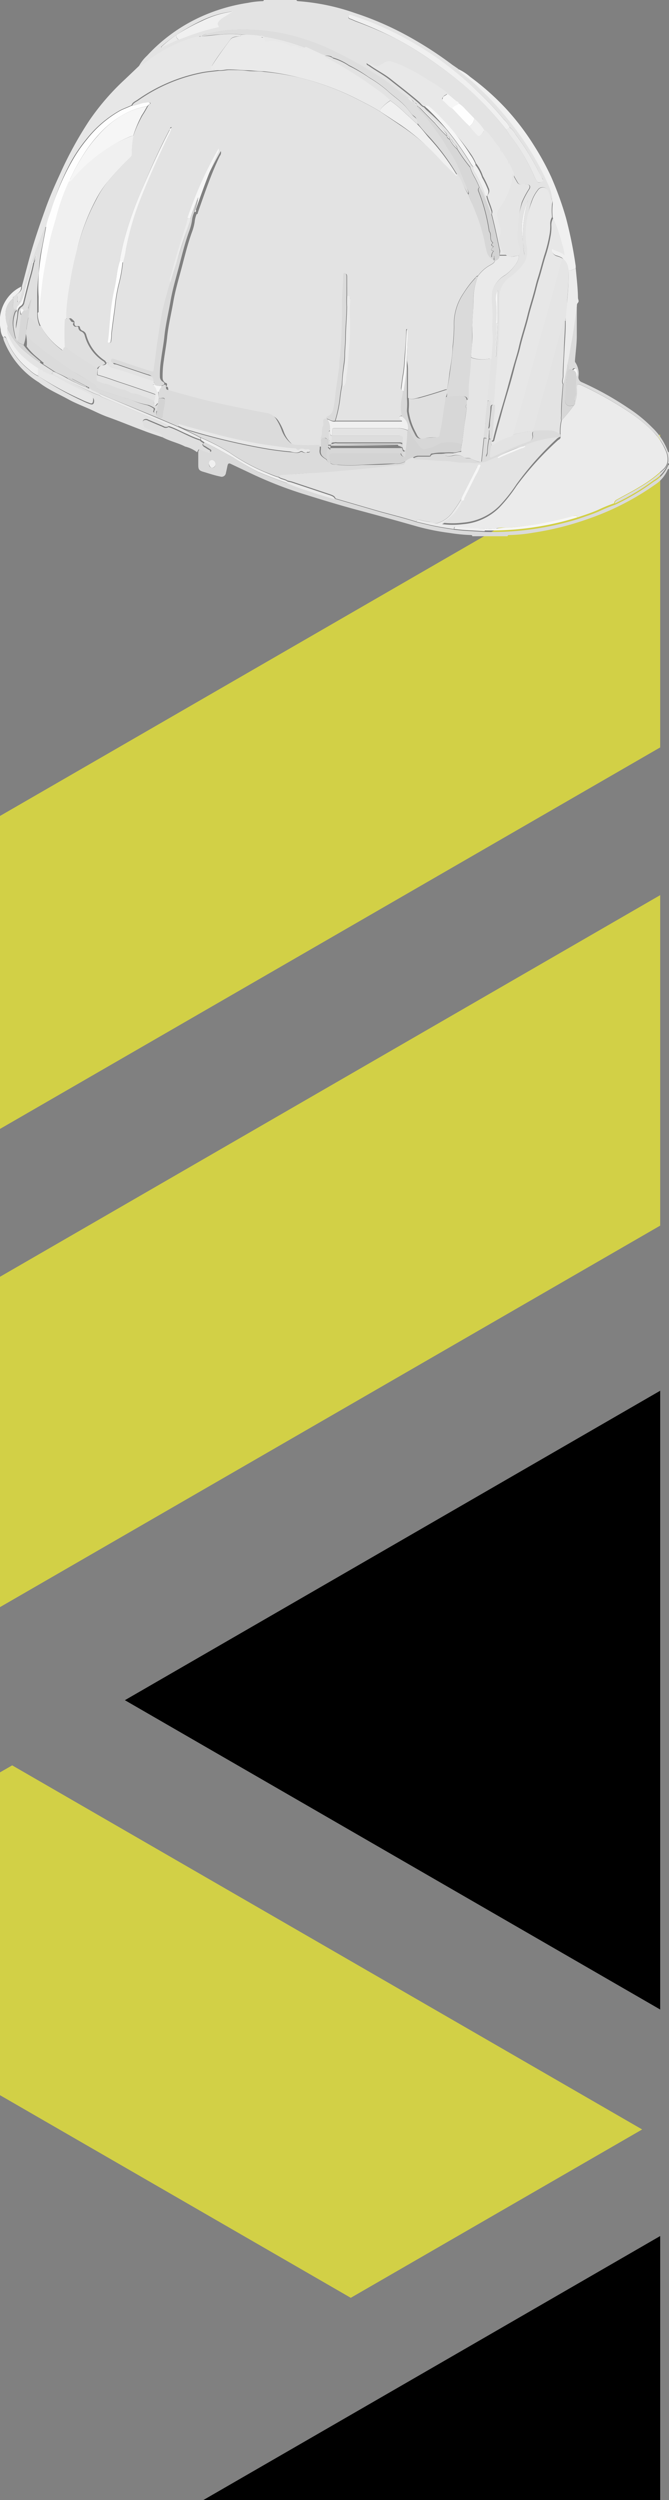 <svg xmlns="http://www.w3.org/2000/svg" viewBox="0 0 51.59 192.6"><rect x="0" y="0" width="51.59" height="192.6" fill="#808080" stroke="none"/><defs><style>.cls-1{fill:#d2d046;}.cls-2{fill:#e3e3e3;}.cls-3{fill:#dadada;}.cls-4{fill:#dbdbdb;}.cls-5{fill:#e7e7e7;}.cls-6{fill:#dfdfdf;}.cls-7{fill:#f0f0f0;}.cls-8{fill:#ebebeb;}.cls-9{fill:#e8e8e8;}.cls-10{fill:#eaeaea;}.cls-11{fill:#ddd;}.cls-12{fill:#e5e5e5;}.cls-13{fill:#d7d7d7;}.cls-14{fill:#f6f6f6;}.cls-15{fill:#fefefe;}.cls-16{fill:#d3d3d3;}</style></defs><g id="Layer_2" data-name="Layer 2"><g id="Layer_1-2" data-name="Layer 1"><polygon class="cls-1" points="50.91 33.47 50.91 57.58 0 86.97 0 62.86 50.91 33.47"/><polygon class="cls-1" points="50.91 68.96 50.91 94.42 0 123.81 0 98.36 50.91 68.96"/><polygon points="50.91 107.14 50.91 154.81 9.63 130.98 50.91 107.14"/><polygon class="cls-1" points="49.52 164.05 27.05 177.02 0 161.41 0 136.54 0.94 136 49.52 164.05"/><polygon points="50.91 172.26 50.91 192.6 15.68 192.6 34.86 181.53 50.91 172.26"/><path class="cls-2" d="M22.87,0c0,.08.06.08.12.09a16.91,16.91,0,0,1,4.4.92A23.74,23.74,0,0,1,31.2,2.64,28.64,28.64,0,0,1,34.89,5l.44.3c0,.1.09.14.15.2.51.44,1,.86,1.52,1.32a21,21,0,0,1,1.6,1.67,26.84,26.84,0,0,1,1.67,2.15,21.09,21.09,0,0,1,2,3.56,3.13,3.13,0,0,1,.3,1.21l-.3-.67a.45.45,0,0,0-.81-.11,3,3,0,0,0-.49.92,6.62,6.62,0,0,0-.33,1.65,6.28,6.28,0,0,0,0,1.62,1.84,1.84,0,0,1-.19,1.46,4.94,4.94,0,0,1-1.1,1.09,1.83,1.83,0,0,0-.79,1.54c0,.33,0,.65,0,1a24.23,24.23,0,0,1-.07,2.69c-.07.73-.09,1.46-.18,2.2s-.08,1.26-.14,1.9a1.74,1.74,0,0,1-.08.5c-.18-.05-.25,0-.27.19,0,.45-.08.9-.13,1.36a.46.46,0,0,1-.09.28c-.08-.15,0-.28,0-.4,0-.51.08-1,.13-1.53,0-.27,0-.27-.22-.2a10.67,10.67,0,0,1,.1-1.38c0-.63.14-1.26.16-1.89s.07-1.09.1-1.64l.06-.8a10.35,10.35,0,0,0,0-1.67,4.44,4.44,0,0,1,0-1,2.13,2.13,0,0,1,1-1.3,3.16,3.16,0,0,0,.84-.87A.93.93,0,0,0,40,19.7a.88.88,0,0,0,0-.71,2.92,2.92,0,0,1-.15-1c.06-.36,0-.71.11-1.07a7.09,7.09,0,0,1,.33-1.34,6.75,6.75,0,0,1,.53-1c.14-.21.05-.37-.2-.38a.7.7,0,0,0-.32,0,.3.3,0,0,1-.37-.14l-.23-.4c-.05-.08-.05-.2-.17-.23l-.35-.78a.08.08,0,0,0-.09-.09c-.1-.28-.34-.49-.44-.78,0-.06,0-.09-.08-.09v0a.08.08,0,0,0-.09-.09.56.56,0,0,0-.09-.19c-.23-.24-.39-.54-.61-.78a2.31,2.31,0,0,0-.52-.56,4.52,4.52,0,0,0-.78-.91l-.68-.7a2.11,2.11,0,0,0-.5-.44c0-.09-.08-.15-.14-.2l-.69-.58,0,0a13.52,13.52,0,0,0-1.17-.81c-.4-.22-.77-.5-1.18-.71a10.36,10.36,0,0,0-1.91-.89.73.73,0,0,0-.64.07c-.11.08-.23.12-.34.2a.43.43,0,0,1-.45,0c-.16-.08-.33-.14-.52-.22,0,.12.11.15.17.19.54.39,1.14.69,1.66,1.11.73.58,1.47,1.14,2.17,1.75.14.12.26.29.44.34a1.71,1.71,0,0,0,.18.2A18.49,18.49,0,0,1,34.36,9.9a22.4,22.4,0,0,1,2,2.83l-.09.13a12.32,12.32,0,0,1-1-1.4c0-.22-.22-.34-.33-.51s-.09-.22-.24-.23h0a.24.24,0,0,0-.22-.26h0c0-.24-.23-.36-.37-.51-.5-.53-1-1-1.54-1.56a.27.27,0,0,0-.22-.11l-.13-.09-.09-.13c0-.11-.08-.13-.18-.13l0,0a.61.61,0,0,0-.43-.35h0l-.05,0L31,7.2c-.63-.46-1.23-1-1.9-1.39A31.91,31.91,0,0,0,25,3.59a17.54,17.54,0,0,0-3.15-1,17,17,0,0,0-2-.27,16,16,0,0,0-2.19,0,8.92,8.92,0,0,0-1.7.31c-.13,0-.3,0-.38.16H15.5c-.08-.07-.12,0-.17,0a5.79,5.79,0,0,0-1.08.31,11.69,11.69,0,0,0-2.74,1.47,3.83,3.83,0,0,1-.8.53,3.1,3.1,0,0,1,.63-.81,12.88,12.88,0,0,1,4-2.93A13.75,13.75,0,0,1,19.12.22a6.87,6.87,0,0,1,1.1-.13c.06,0,.12,0,.12-.09ZM38.39,24.88V22.36a1.57,1.57,0,0,0-.12.95,8,8,0,0,1,0,1.62c0,.85-.08,1.69-.09,2.54h.08ZM13.59,2.7a9.4,9.4,0,0,0-1.17.91l0,.05,1.31-.61.94-.35a15.84,15.84,0,0,1,2-.58c.05,0,.19,0,.1-.14s0-.24.05-.36a1.67,1.67,0,0,1,.45-.34l.6-.39a7.55,7.55,0,0,0-2.38.72A15.15,15.15,0,0,0,13.59,2.7ZM39,9.94c.11.16.21.32.33.48a14.77,14.77,0,0,1,1.8,3,2.77,2.77,0,0,0,.28.54c.1.17.25.11.38,0s.06-.17,0-.26-.23-.42-.33-.63a19.07,19.07,0,0,0-1.7-2.72,1.7,1.7,0,0,0-.47-.56,1.93,1.93,0,0,0-.45-.61A22.75,22.75,0,0,0,36.78,7a27.74,27.74,0,0,0-2.59-2.14,25.06,25.06,0,0,0-2.72-1.74,24.79,24.79,0,0,0-3-1.42c-.46-.17-.92-.34-1.39-.49-.08,0-.16,0-.2.06a.14.14,0,0,0,.1.2c.16.05.31.13.46.19A29.87,29.87,0,0,1,30.57,3a26,26,0,0,1,3.18,2,29.78,29.78,0,0,1,2.65,2.1A24.92,24.92,0,0,1,39,9.94Zm1.32,8.64a9.94,9.94,0,0,1,.4-3.16A5.54,5.54,0,0,0,40.32,18.58Zm.11,1.09a1.33,1.33,0,0,0-.09-.9C40.35,19.07,40.41,19.37,40.43,19.67Z"/><path class="cls-3" d="M51.59,36.13s-.07,0-.08,0a2.58,2.58,0,0,1-1,1.21,20.53,20.53,0,0,1-5,2.58,23.09,23.09,0,0,1-4.4,1.12,12.33,12.33,0,0,1-1.83.18c-.06,0-.13,0-.14.09H36.42c0-.08-.06-.09-.12-.09a13.66,13.66,0,0,1-1.68-.17,17.6,17.6,0,0,1-2.69-.56c-1.51-.43-3-.84-4.54-1.25-1.29-.35-2.57-.74-3.85-1.14a31.1,31.1,0,0,1-4.38-1.72l-1.38-.65c-.14-.07-.2,0-.23.12s-.08.39-.13.59a.33.33,0,0,1-.44.27c-.46-.09-.91-.25-1.36-.38-.27-.09-.33-.19-.33-.49s0-.71,0-1.06l.1-.2c0-.06.09-.09.16,0a2.54,2.54,0,0,0,.52.2c.08,0,.16.05.21,0s0-.15-.1-.19l-.4-.25c-.06,0-.23-.12,0-.24.78.34,1.5.78,2.25,1.18a21,21,0,0,0,1.89,1.09c.75.31,1.5.61,2.27.87a12.65,12.65,0,0,0,1.57.54c.72.26,1.45.47,2.18.68l3.44,1c.93.25,1.87.49,2.79.78l1.11.26c.59.13,1.18.22,1.77.31.78.1,1.57.12,2.35.17a22.48,22.48,0,0,0,7.19-1c.53-.19,1.06-.35,1.57-.57a12.39,12.39,0,0,1,1.26-.52,17.54,17.54,0,0,0,3-1.79,2.51,2.51,0,0,0,1.11-1.27s0,0,.07,0Zm-35.48-.39c0,.13.06.28.24.3s.27-.15.28-.31a.34.34,0,0,0-.27-.3C16.17,35.44,16.14,35.58,16.11,35.74Z"/><path class="cls-4" d="M51.59,35.69s-.07,0-.07,0A2.51,2.51,0,0,1,50.41,37a17.54,17.54,0,0,1-3,1.79c0-.22.2-.28.34-.36.53-.3,1.08-.57,1.59-.89a9.88,9.88,0,0,0,1.88-1.4,1,1,0,0,0,.3-.56,1.65,1.65,0,0,0-.09-.72A4.82,4.82,0,0,0,50.1,33a11.5,11.5,0,0,0-1.59-1.27,28.17,28.17,0,0,0-3.55-2c-.43-.21-.46-.18-.48.29a2.17,2.17,0,0,1-.13.91c-.11-.18,0-.36,0-.54,0-.44.07-.87,0-1.3,0-.05,0-.09,0-.12s.09-.28.05-.43,0-.16-.11-.17-.12.06-.16.12h-.34c0-.15,0-.33-.13-.43.14-.52.2-1.06.3-1.59.18-.95.3-1.91.43-2.87,0-.1,0-.23.09-.29,0,.85,0,1.7,0,2.55,0,.63-.09,1.26-.14,1.9,0,0,0,.08,0,.12A1.54,1.54,0,0,1,44.61,29a.41.41,0,0,0,.27.45,23.49,23.49,0,0,1,3.59,2,10.81,10.81,0,0,1,1.82,1.48,4.78,4.78,0,0,1,1.22,1.87s0,0,.08.06Z"/><path class="cls-5" d="M15.5,2.79h.09c.47,0,.94-.1,1.42-.12a7,7,0,0,1,1.59,0c0,.13-.15.11-.25.13s-.45,0-.61.27c-.48.66-1,1.32-1.4,2,0,.06-.11.11-.07.19s.13,0,.2.06.34-.06.47.08c0,0-.07,0-.11,0-.45.06-.89.09-1.33.18a12.91,12.91,0,0,0-4.89,2.1c-.17.12-.39.19-.47.42-.29.14-.59.24-.88.39a8.75,8.75,0,0,0-2.59,2.21,11.62,11.62,0,0,0-1.22,1.8A18.36,18.36,0,0,0,4,16.05c-.14.48-.28.95-.43,1.43-.12,0-.13.12-.16.2-.12.27-.22.54-.32.81-.5,1.21-.89,2.45-1.27,3.7-.09.29-.17.59-.26.89,0,.08-.06.22-.14.21s-.05-.15-.07-.23.06-.27-.09-.35c.22-.17.47-.32.43-.66.21-.76.4-1.52.61-2.28.33-1.19.73-2.36,1.15-3.53.35-1,.75-1.91,1.18-2.84A29.16,29.16,0,0,1,6.89,9.28,18.77,18.77,0,0,1,9.66,6.09l1.05-1a3.83,3.83,0,0,0,.8-.53,11.69,11.69,0,0,1,2.74-1.47,5.79,5.79,0,0,1,1.08-.31C15.39,2.83,15.46,2.85,15.5,2.79Z"/><path class="cls-2" d="M12.54,33.69c-.47-.16-.95-.31-1.41-.49-1-.37-1.9-.75-2.86-1.09-.41-.15-.8-.34-1.19-.52-.6-.28-1.22-.5-1.8-.82C4.5,30.34,3.69,30,3,29.46A6.59,6.59,0,0,1,.33,26.31.81.81,0,0,1,.25,26c.12-.07.19,0,.24.1s.15.38.24.56a5.7,5.7,0,0,0,1.53,1.85,2.47,2.47,0,0,0,.65.46L3,29a24.58,24.58,0,0,0,3.32,1.87,5.06,5.06,0,0,0,.58.25c.26.11.36,0,.36-.24s-.27-.43-.51-.54C6,30,5.16,29.63,4.44,29.18a2.24,2.24,0,0,1-.53-.33c.06,0,.14,0,.11-.1s0-.07.07-.07c.06.18.25.23.39.3l2.69,1.3a4.84,4.84,0,0,0,.49.18,1,1,0,0,0,.32.18l.88.36,2.83,1.21a13.28,13.28,0,0,1,1.33.61.37.37,0,0,1-.42,0l-1.16-.49a.32.32,0,0,0-.36,0c-.11.1-.06.23,0,.35a.41.41,0,0,0,.24.24l.93.36C12.38,33.4,12.55,33.46,12.54,33.69Z"/><path class="cls-6" d="M12.54,33.69c0-.23-.16-.29-.32-.35L11.29,33a.41.41,0,0,1-.24-.24c0-.12-.08-.25,0-.35a.32.32,0,0,1,.36,0l1.16.49a.37.37,0,0,0,.42,0c.5.16,1,.43,1.44.63a7.79,7.79,0,0,0,1,.41c.06.11.19.13.26.22-.18.12,0,.19,0,.24l.4.25c.07,0,.15.09.1.19s-.13.07-.21,0a2.54,2.54,0,0,1-.52-.2c-.07-.06-.12,0-.16,0l-.1.2a2.57,2.57,0,0,0-.93-.44C13.76,34.13,13.13,34,12.54,33.69Z"/><path class="cls-7" d="M2.91,28.94a2.47,2.47,0,0,1-.65-.46A5.7,5.7,0,0,1,.73,26.63c-.09-.18-.16-.37-.24-.56S.37,25.9.25,26a1.18,1.18,0,0,1-.2-.63,3,3,0,0,1,.86-2.79,2.79,2.79,0,0,1,.73-.5c0,.34-.21.49-.43.66S1,22.86,1,23a1.5,1.5,0,0,0-.57,1.14,2.48,2.48,0,0,0,.17,1,.92.92,0,0,0,0,.49,4.46,4.46,0,0,0,1.34,1.85,7.24,7.24,0,0,0,.94.71.2.2,0,0,0,.09.09A2.09,2.09,0,0,1,2.91,28.94Z"/><path class="cls-7" d="M42.57,15.43a3.13,3.13,0,0,0-.3-1.21,21.09,21.09,0,0,0-2-3.56A26.84,26.84,0,0,0,38.6,8.51,21,21,0,0,0,37,6.84c-.48-.46-1-.88-1.52-1.32-.06-.06-.14-.1-.15-.2a3.89,3.89,0,0,1,.94.61A19.61,19.61,0,0,1,39,8.35a19.33,19.33,0,0,1,2.2,2.89,20.37,20.37,0,0,1,1.3,2.38,25.1,25.1,0,0,1,1.15,3.18,32.49,32.49,0,0,1,.74,3.66,1,1,0,0,1,0,.24c-.19,0-.35.21-.57.09a1.08,1.08,0,0,0-.39-.83.52.52,0,0,0-.1-.11,1.68,1.68,0,0,0-.42-.17.56.56,0,0,1-.39-.41s0-.09,0-.11.06,0,.09,0c.29.16.64.2.88.46a3.13,3.13,0,0,0-.18-.87,11.13,11.13,0,0,0-.69-2,5,5,0,0,1,0-1C42.61,15.62,42.65,15.52,42.57,15.43Z"/><path class="cls-8" d="M43.83,20.79c.22.12.38-.09.57-.09.07.75.16,1.49.17,2.24,0,.13.11.25,0,.38s-.07.19-.09.29c-.13,1-.25,1.92-.43,2.87-.1.53-.16,1.07-.3,1.59a.58.58,0,0,0,0,.14,13,13,0,0,1-.3,1.38c-.12-.2,0-.41,0-.61,0-.67.05-1.33.08-2s.11-1.52.09-2.28a.18.18,0,0,0,0-.09c0-.52.1-1,.13-1.56A17.17,17.17,0,0,0,43.83,20.79Z"/><path class="cls-9" d="M42.57,15.43c.08.09,0,.19,0,.29a5,5,0,0,0,0,1,1,1,0,0,0-.14.57,3.6,3.6,0,0,1-.06.81,11.17,11.17,0,0,1-.41,1.61c-.18.59-.32,1.18-.51,1.77-.11.35-.19.72-.29,1.08-.16.59-.35,1.17-.49,1.75-.2.82-.48,1.61-.66,2.42-.11.49-.28,1-.41,1.46s-.3,1.09-.45,1.64-.39,1.36-.58,2-.38,1.31-.54,2c0,.12-.11.15-.21.08v0s0-.09,0-.14c0-.38.08-.76.1-1.14s.12-1,.12-1.43a1.74,1.74,0,0,0,.08-.5c.06-.64.07-1.27.14-1.9s.11-1.47.18-2.2a24.23,24.23,0,0,0,.07-2.69c0-.33,0-.65,0-1a1.83,1.83,0,0,1,.79-1.54,4.94,4.94,0,0,0,1.1-1.09,1.84,1.84,0,0,0,.19-1.46,6.28,6.28,0,0,1,0-1.62A6.62,6.62,0,0,1,41,15.57a3,3,0,0,1,.49-.92.45.45,0,0,1,.81.11Z"/><path class="cls-9" d="M32.76,8.19c-.18,0-.3-.22-.44-.34-.7-.61-1.44-1.17-2.17-1.75C29.63,5.68,29,5.38,28.49,5c-.06,0-.14-.07-.17-.19.19.08.36.14.52.22a.43.43,0,0,0,.45,0c.11-.08.23-.12.34-.2a.73.73,0,0,1,.64-.07,10.36,10.36,0,0,1,1.91.89c.41.21.78.49,1.18.71a13.52,13.52,0,0,1,1.17.81l0,0c-.09.13-.26.15-.35.28s-.14.18,0,.25c.25.18.41.46.69.6.46.47.88,1,1.36,1.4.19.23.39.46.59.68a.17.17,0,0,0,.26,0,1.08,1.08,0,0,0,.28-.39,2.31,2.31,0,0,1,.52.56c.22.24.38.54.61.78a.56.56,0,0,1,.09.19c0,.06,0,.08.09.09v0c0,.06,0,.09.08.09.1.29.34.5.44.78a.08.08,0,0,0,.09.09l.35.78a4.89,4.89,0,0,1,0,.54,5.81,5.81,0,0,1-1,2.13.75.75,0,0,0-.13.61c.05.24.12.48.18.72a.84.84,0,0,1,0,.77.39.39,0,0,0-.06.23,1.65,1.65,0,0,0,.62,1.28h-.7c0-.15.07-.28,0-.43-.19-.9-.38-1.81-.61-2.71a.39.39,0,0,0,0-.35c-.1-.37-.28-.71-.36-1.09a.46.46,0,0,0,.11-.57,7,7,0,0,0-.44-.91,3.25,3.25,0,0,0-.54-1,3.69,3.69,0,0,0-.42-.75A16.62,16.62,0,0,0,34,9.16a9.57,9.57,0,0,0-1-.95C33,8.12,32.87,8.09,32.76,8.19Z"/><path class="cls-10" d="M38.43,19.7h.7a.74.74,0,0,0,.53.05A1.65,1.65,0,0,1,40,19.7a.93.93,0,0,1-.21.62,3.16,3.16,0,0,1-.84.87,2.13,2.13,0,0,0-1,1.3,4.44,4.44,0,0,0,0,1,10.35,10.35,0,0,1,0,1.67L38,26c0,.55-.07,1.09-.1,1.64l-.23,0a2.45,2.45,0,0,1-1.34-.11c0-.42.07-.85.09-1.27s0-.68,0-1c0-.66.08-1.31.09-2a5.08,5.08,0,0,1,.36-2,2.83,2.83,0,0,1,.91-.81c.15-.09.34-.17.4-.37C38.39,20.05,38.38,19.86,38.43,19.7Z"/><path class="cls-11" d="M18.6,2.66a7,7,0,0,0-1.59,0c-.48,0-1,.1-1.42.12.08-.16.25-.13.38-.16a8.92,8.92,0,0,1,1.7-.31,16,16,0,0,1,2.19,0,17,17,0,0,1,2,.27,17.54,17.54,0,0,1,3.15,1,31.91,31.91,0,0,1,4.11,2.22c.67.41,1.27.93,1.9,1.39l.4.3.05,0h0a.87.87,0,0,0,.43.35l0,0a.21.21,0,0,0,.18.13l.09.13a.51.51,0,0,0,.19.35,7.92,7.92,0,0,1,.56.61c.45.64.95,1.24,1.35,1.91.31.51.65,1,.91,1.53s.58,1.33.85,2c0,.12.14.25.06.4a6.92,6.92,0,0,1-.47-.84,2.44,2.44,0,0,0-.4-.68l-.12-.19a17.06,17.06,0,0,0-2.07-2.73c-.3-.31-.58-.64-.86-1a.86.86,0,0,0-.05-.23c0-.21-.22-.29-.35-.42s-.38-.5-.61-.73c-.4-.42-.89-.73-1.31-1.13a9.47,9.47,0,0,0-1.4-1,11.63,11.63,0,0,0-1.55-.94,4.35,4.35,0,0,0-1.19-.57c-.06,0-.11-.07-.17-.1A.92.92,0,0,0,25,4.31l-.26-.1-1.18-.55-.05,0a16.81,16.81,0,0,0-2.88-.79.73.73,0,0,0-.25,0H20.3a.28.28,0,0,0-.18,0A7.72,7.72,0,0,0,18.6,2.66Z"/><path class="cls-12" d="M36.29,27.54a2.45,2.45,0,0,0,1.34.11l.23,0c0,.63-.11,1.26-.16,1.89a10.67,10.67,0,0,0-.1,1.38c-.08.58-.13,1.16-.18,1.74,0,.37-.08.73-.12,1.09l-.18,1.74c0,.11-.08.09-.16.08a2.26,2.26,0,0,1-.63-.23c-.17-.12-.41,0-.55-.11a1.06,1.06,0,0,0-.88-.14,1.19,1.19,0,0,1-.59,0,.65.65,0,0,1,.22-.08.82.82,0,0,0,.46-.1c.17,0,.31-.09.48-.09s.08-.06.08-.11a3.26,3.26,0,0,1,.05-.45,1.56,1.56,0,0,0,.08-.48c.06-.43.11-.87.17-1.3s.09-.64.14-1v-.66c.1,0,.08-.14.09-.22,0-.3,0-.6,0-.89C36.18,29,36.24,28.26,36.29,27.54Z"/><path class="cls-12" d="M40,19.7a1.65,1.65,0,0,0-.38.05.74.74,0,0,1-.53-.05,1.65,1.65,0,0,1-.62-1.28.39.39,0,0,1,.06-.23.84.84,0,0,0,0-.77c-.06-.24-.13-.48-.18-.72a.75.75,0,0,1,.13-.61,5.81,5.81,0,0,0,1-2.13,4.89,4.89,0,0,0,0-.54c.12,0,.12.15.17.23l.23.4a.3.3,0,0,0,.37.14.7.7,0,0,1,.32,0c.25,0,.34.17.2.38a6.75,6.75,0,0,0-.53,1A7.09,7.09,0,0,0,40,16.88c-.08.36,0,.71-.11,1.07a2.92,2.92,0,0,0,.15,1A.88.88,0,0,1,40,19.7Z"/><path class="cls-13" d="M36.12,15c.08-.15,0-.28-.06-.4-.27-.67-.53-1.35-.85-2s-.6-1-.91-1.53c-.4-.67-.9-1.27-1.35-1.91a7.92,7.92,0,0,0-.56-.61.51.51,0,0,1-.19-.35l.13.09c.4.41.79.82,1.2,1.22a10.54,10.54,0,0,0,.93,1h0c0,.13.13.19.22.26h0a2.57,2.57,0,0,0,.57.74,12.32,12.32,0,0,0,1,1.4,4.09,4.09,0,0,0,.36.8,6.74,6.74,0,0,1,.34.72.26.26,0,0,0-.07.31,13.74,13.74,0,0,1,.82,3.08c.21.25,0,.64.27.87a.17.17,0,0,1,0,.05c-.18.14-.05.21.07.26-.22.23-.22.27,0,.35a.56.56,0,0,0-.15.46c.09,0,.1-.13.18-.07s0,.11,0,.16a1.34,1.34,0,0,1,0,.2,1,1,0,0,1-.55-.55,7.51,7.51,0,0,1-.19-.82,13.29,13.29,0,0,0-.74-2.42C36.47,15.83,36.29,15.41,36.12,15Z"/><path class="cls-7" d="M39,9.94a24.92,24.92,0,0,0-2.6-2.83A29.78,29.78,0,0,0,33.75,5a26,26,0,0,0-3.18-2,29.87,29.87,0,0,0-3.12-1.38c-.15-.06-.3-.14-.46-.19a.14.14,0,0,1-.1-.2c0-.1.12-.09.2-.06.47.15.93.32,1.39.49a24.79,24.79,0,0,1,3,1.42,25.06,25.06,0,0,1,2.72,1.74A27.74,27.74,0,0,1,36.78,7,22.75,22.75,0,0,1,38.85,9.2a1.93,1.93,0,0,1,.45.61C39.21,9.87,39.13,10,39,9.94Z"/><path class="cls-7" d="M13.59,2.7a15.15,15.15,0,0,1,2-1.09A7.55,7.55,0,0,1,17.94.89l-.6.39a1.67,1.67,0,0,0-.45.34c-.09.12-.15.22-.05.36s-.05.13-.1.14a15.84,15.84,0,0,0-2,.58l-.94.35A.35.35,0,0,1,13.59,2.7Z"/><path class="cls-10" d="M39,9.94c.13,0,.21-.07.3-.13a1.7,1.7,0,0,1,.47.56,19.07,19.07,0,0,1,1.7,2.72c.1.21.22.42.33.63s.13.19,0,.26-.28.13-.38,0a2.77,2.77,0,0,1-.28-.54,14.77,14.77,0,0,0-1.8-3C39.21,10.26,39.11,10.1,39,9.94Z"/><path class="cls-14" d="M32.76,8.19c.11-.1.19-.07.32,0a9.57,9.57,0,0,1,1,.95,16.62,16.62,0,0,1,2.18,2.77,3.69,3.69,0,0,1,.42.75c-.06.05-.09.15-.17.18s-.06-.12-.13-.13a22.4,22.4,0,0,0-2-2.83,18.49,18.49,0,0,0-1.42-1.51A1.71,1.71,0,0,1,32.76,8.19Z"/><path class="cls-11" d="M37.3,33.73c0-.36.09-.72.12-1.09,0-.58.1-1.16.18-1.74.26-.07.25-.07.22.2,0,.51-.09,1-.13,1.53,0,.12-.09.25,0,.4a.46.46,0,0,0,.09-.28c0-.46.1-.91.13-1.36,0-.19.09-.24.27-.19,0,.48-.1.95-.12,1.43s-.06.76-.1,1.14c0,0,0,.1,0,.14s-.12-.14-.22-.13h0c0-.22,0-.44,0-.66-.14.2-.09.44-.14.66h-.05A.31.31,0,0,0,37.3,33.73Z"/><path class="cls-15" d="M36.21,9.72c-.48-.44-.9-.93-1.36-1.4.14-.18.36-.23.53-.35a2.11,2.11,0,0,1,.5.44l.68.7A.73.73,0,0,1,36.21,9.72Z"/><path class="cls-7" d="M36.21,9.72a.73.73,0,0,0,.35-.61,4.52,4.52,0,0,1,.78.91,1.08,1.08,0,0,1-.28.39.17.17,0,0,1-.26,0C36.6,10.18,36.4,10,36.21,9.72Z"/><path class="cls-14" d="M35.38,8c-.17.12-.39.17-.53.35-.28-.14-.44-.42-.69-.6-.1-.07,0-.17,0-.25s.26-.15.35-.28l.69.58C35.3,7.82,35.38,7.88,35.38,8Z"/><path class="cls-12" d="M36.34,12.73c.07,0,.07.09.13.13a1,1,0,0,0,.2.51,9.14,9.14,0,0,1,.67,1.46.5.5,0,0,0,.17.29c.08.38.26.72.36,1.09a.39.39,0,0,1,0,.35c-.15-.42-.3-.84-.47-1.25a4,4,0,0,0-.44-.93,6.74,6.74,0,0,0-.34-.72,4.09,4.09,0,0,1-.36-.8Z"/><path class="cls-8" d="M13.59,2.7a.35.35,0,0,0,.17.35l-1.31.61,0-.05A9.4,9.4,0,0,1,13.59,2.7Z"/><path class="cls-14" d="M40.32,18.58a5.54,5.54,0,0,1,.4-3.16A9.94,9.94,0,0,0,40.32,18.58Z"/><path class="cls-10" d="M34.46,10.46a10.54,10.54,0,0,1-.93-1c-.41-.4-.8-.81-1.2-1.22a.27.27,0,0,1,.22.11c.51.52,1,1,1.54,1.56C34.23,10.1,34.44,10.22,34.46,10.46Z"/><path class="cls-14" d="M38.26,24.93a8,8,0,0,0,0-1.62,1.57,1.57,0,0,1,.12-.95v2.52Z"/><path class="cls-9" d="M38.26,24.93l.13-.05-.14,2.59h-.08C38.18,26.62,38.27,25.78,38.26,24.93Z"/><path class="cls-9" d="M40.43,19.67c0-.3-.08-.6-.09-.9A1.33,1.33,0,0,1,40.43,19.67Z"/><path class="cls-10" d="M35.25,11.46a2.57,2.57,0,0,1-.57-.74c.15,0,.18.14.24.23S35.23,11.24,35.25,11.46Z"/><path class="cls-10" d="M31.89,7.89a.87.87,0,0,1-.43-.35A.61.61,0,0,1,31.89,7.89Z"/><path class="cls-10" d="M34.68,10.72c-.09-.07-.19-.13-.22-.26A.24.24,0,0,1,34.68,10.72Z"/><path class="cls-10" d="M32.11,8.06a.21.21,0,0,1-.18-.13C32,7.93,32.1,8,32.11,8.06Z"/><path class="cls-11" d="M15.5,2.79c0,.06-.11,0-.17,0S15.42,2.72,15.5,2.79Z"/><path class="cls-12" d="M39.26,12.64a.08.08,0,0,1-.09-.09A.08.08,0,0,1,39.26,12.64Z"/><path class="cls-12" d="M38.73,11.77s-.08,0-.08-.09S38.73,11.71,38.73,11.77Z"/><path class="cls-12" d="M38.65,11.64c-.06,0-.09,0-.09-.09A.08.08,0,0,1,38.65,11.64Z"/><path class="cls-10" d="M31.46,7.54l-.05,0Z"/><path class="cls-8" d="M44.35,30.94a2.17,2.17,0,0,0,.13-.91c0-.47.05-.5.48-.29a28.17,28.17,0,0,1,3.55,2A11.5,11.5,0,0,1,50.1,33a4.82,4.82,0,0,1,1.28,1.84,1.65,1.65,0,0,1,.09.72,1,1,0,0,1-.3.56,9.88,9.88,0,0,1-1.88,1.4c-.51.32-1.06.59-1.59.89-.14.08-.33.14-.34.36a12.39,12.39,0,0,0-1.26.52c-.51.22-1,.38-1.57.57-.05-.22-.22-.14-.34-.11a28.23,28.23,0,0,1-3.16.69c-.67.07-1.33.19-2,.2-.27,0-.53,0-.8.07a2.63,2.63,0,0,1-.84,0h-.47l-1.74-.12c-.12,0-.19,0-.18.17-.59-.09-1.18-.18-1.77-.31l-1.11-.26c0-.13.09-.17.23-.14a5.4,5.4,0,0,0,.78.16c.21,0,.42.17.63.09a2.22,2.22,0,0,0,1.06-.72,13.06,13.06,0,0,0,.74-1.09l.13.09a3.28,3.28,0,0,1-1.6,1.8,6.46,6.46,0,0,0,1.64,0,4.47,4.47,0,0,0,2.78-1.28,11.73,11.73,0,0,0,1.32-1.66A23.88,23.88,0,0,1,43,33.94c.08-.08.22-.11.23-.25s0-.12,0-.18a3.9,3.9,0,0,1,.09-1.13,14.18,14.18,0,0,0,.92-1.13A.41.41,0,0,0,44.35,30.94Z"/><path class="cls-2" d="M35.55,38.48a13.06,13.06,0,0,1-.74,1.09,2.22,2.22,0,0,1-1.06.72c-.21.08-.42-.06-.63-.09a5.4,5.4,0,0,1-.78-.16c-.14,0-.21,0-.23.14-.92-.29-1.86-.53-2.79-.78l-3.44-1c-.06-.19-.23-.25-.39-.31l-3-1-.32-.07c-.21-.15-.49-.14-.69-.31.08-.16.26-.16.39-.16.79,0,1.58-.1,2.37-.14l1.36-.1,1.76-.16,1.06-.1,1.5-.16,1.08-.1a.23.23,0,0,0,.24-.25,1.27,1.27,0,0,1,.61-.31.23.23,0,0,0,.19.09c.8,0,1.6.09,2.4.12.36,0,.71.09,1.07.12l.69,0a2.44,2.44,0,0,0,1.48-.18,4.26,4.26,0,0,1,.7-.28c0,.12.09.07.14,0,.53-.24,1.08-.45,1.61-.68.14-.06.33,0,.39-.23s.07-.08.12-.1c.25-.08.49-.18.74-.24a9.16,9.16,0,0,1,1.8-.31c0,.14-.15.17-.23.25a23.88,23.88,0,0,0-3.13,3.53,11.73,11.73,0,0,1-1.32,1.66,4.47,4.47,0,0,1-2.78,1.28,6.46,6.46,0,0,1-1.64,0,3.28,3.28,0,0,0,1.6-1.8c.09,0,.1-.12.14-.19l.86-1.71A6,6,0,0,0,37,36c0-.05.05-.1,0-.15s-.12,0-.16.06a.35.35,0,0,0-.08.13l-1.17,2.33Z"/><path class="cls-14" d="M37.38,40.71a2.63,2.63,0,0,0,.84,0c.27,0,.53-.06.8-.07.68,0,1.34-.13,2-.2a28.23,28.23,0,0,0,3.16-.69c.12,0,.29-.11.34.11a22.48,22.48,0,0,1-7.19,1Z"/><path class="cls-7" d="M21.48,36.78c.2.17.48.16.69.31,0,0,0,.1,0,.13-.77-.26-1.52-.56-2.27-.87A21,21,0,0,1,18,35.26c-.75-.4-1.47-.84-2.25-1.18-.07-.09-.2-.11-.26-.22v-.13a16.36,16.36,0,0,1,2.2,1.14,15.24,15.24,0,0,0,2.74,1.51C20.76,36.51,21.11,36.68,21.48,36.78Z"/><path class="cls-8" d="M22.13,37.22c.05,0,0-.08,0-.13l.32.07,3,1c.16.06.33.12.39.31-.73-.21-1.46-.42-2.18-.68A12.65,12.65,0,0,1,22.13,37.22Z"/><path class="cls-7" d="M37.38,40.71l0,.21c-.78-.05-1.57-.07-2.35-.17,0-.14.06-.18.18-.17l1.74.12Z"/><path class="cls-7" d="M16.11,35.74c0-.16.06-.3.25-.31a.34.34,0,0,1,.27.3c0,.16-.15.32-.28.31S16.14,35.87,16.11,35.74Z"/><path class="cls-16" d="M44.35,30.94a.41.41,0,0,1-.12.31h-.16a.37.37,0,0,1-.49-.4c0-.57.07-1.15.13-1.72,0-.21,0-.46.17-.64h.34a.41.41,0,0,1,.22.48s0,.07,0,.12c0,.43-.07.86,0,1.3C44.37,30.58,44.24,30.76,44.35,30.94Z"/><path class="cls-13" d="M43.88,28.5c-.18.18-.14.43-.17.64-.06.57-.1,1.15-.13,1.72a.37.37,0,0,0,.49.4h.16a14.18,14.18,0,0,1-.92,1.13,1.11,1.11,0,0,1,0-.36c0-.81.07-1.62.13-2.43a13,13,0,0,0,.3-1.38.58.58,0,0,1,0-.14C43.93,28.17,43.86,28.35,43.88,28.5Z"/><path class="cls-14" d="M44.44,29a.41.41,0,0,0-.22-.48c0-.06.08-.13.16-.12s.1.1.11.17S44.6,28.85,44.44,29Z"/><path class="cls-2" d="M36.12,15c.17.42.35.84.52,1.27a13.29,13.29,0,0,1,.74,2.42,7.51,7.51,0,0,0,.19.82,1,1,0,0,0,.55.55l.05,0c-.06.2-.25.28-.4.37a2.83,2.83,0,0,0-.91.81c-.09,0-.14.07-.19.13a7.78,7.78,0,0,0-.93,1.21A4.18,4.18,0,0,0,35,25.1a14.17,14.17,0,0,1-.1,1.6c0,.7-.15,1.4-.25,2.1A9.1,9.1,0,0,1,34.46,30a.53.53,0,0,0-.12,0c-.7.23-1.4.45-2.11.64-.26.06-.51.19-.77,0,0-.7,0-1.41,0-2.11a3.22,3.22,0,0,0-.08-.76c0-.81.09-1.61,0-2.44l-.06.06c0,.76-.08,1.51-.14,2.27a9.75,9.75,0,0,1-.12,1.2c-.06.34-.09.68-.14,1,0,.13,0,.22.18.19a3.85,3.85,0,0,1-.07.49,3,3,0,0,0,0,1.48c-.07,0-.16,0-.2.06s.15.18.18.33H25.88a10,10,0,0,0,.35-1.62,11,11,0,0,1,.17-1.13c.16,0,.2-.08.21-.2s0-.32.06-.47c.16-.82.16-1.65.24-2.48.05-.64.06-1.3.06-1.95a7.07,7.07,0,0,1,0-1.3A1,1,0,0,0,27,23c0-.15-.09-.2-.23-.19V21.36c0-.13,0-.27-.16-.28s-.1.16-.1.25c0,.72-.06,1.43-.09,2.15,0,.33,0,.66,0,1,0,1-.07,2-.14,3,0,.25,0,.5-.06.75-.08.59-.16,1.17-.25,1.76s-.1,1-.22,1.56a.73.73,0,0,1-.4.56c-.08,0-.18.08-.16.2-.15,0-.22,0-.23.19s0,.28,0,.35c-.17.26-.05.55-.14.81a.31.31,0,0,0,0,.31,2,2,0,0,1,0,.43,17.63,17.63,0,0,1-1.78,0,.85.85,0,0,1-.45-.13,2.37,2.37,0,0,1-.7-1,4.2,4.2,0,0,0-.42-.85,1.05,1.05,0,0,0-.72-.47c-1-.17-1.92-.37-2.88-.57-1.57-.33-3.12-.74-4.66-1.19-.11,0-.24-.1-.24-.24s-.09-.21-.23-.12l-.16.06v-.09l.08,0c.09,0,.2,0,.22-.15s-.09-.13-.16-.18a.46.46,0,0,1-.18-.38,7.71,7.71,0,0,1,.1-1.36c.07-.55.18-1.11.24-1.66.09-.95.32-1.86.48-2.79s.43-1.82.67-2.73.45-1.77.76-2.63a4.07,4.07,0,0,0,.22-.81,2.18,2.18,0,0,1,.15-.61c.1,0,.09-.1.11-.16.52-1.46,1-2.92,1.68-4.32a.42.42,0,0,0,.08-.38,29.62,29.62,0,0,0-2.4,5.34c0,.11-.09.21-.13.32-.43,1.33-.85,2.67-1.2,4-.05.18-.18.37-.06.58-.06.2-.13.41-.18.62-.15.55-.32,1.1-.43,1.66-.14.74-.25,1.49-.36,2.23s-.17,1.24-.25,1.86,0,.53-.51.36c-.86-.27-1.71-.56-2.56-.85-.08,0-.19-.09-.24.05a.19.19,0,0,0,.15.26s0,0,.08,0c.87.29,1.72.59,2.59.87a.52.52,0,0,1,.44.53L8.49,28.25c-.1,0-.19-.07-.15-.21s-.05-.1-.11-.1-.08-.11-.13-.15a3.44,3.44,0,0,1-1.45-2,.46.46,0,0,0-.26-.3.33.33,0,0,1-.22-.24c0-.09-.06-.16-.18-.13s-.25,0-.25-.21,0-.13,0-.14-.17-.19-.26-.24-.23.08-.36,0H5c0-.17,0-.33,0-.5a18.31,18.31,0,0,1,.29-2.33A23.54,23.54,0,0,1,6,19a16.34,16.34,0,0,1,1.41-3.59A7.69,7.69,0,0,1,8.3,14,22.47,22.47,0,0,1,10,12.16c.07-.07.15-.14.15-.24a8,8,0,0,1,.13-1.46A10,10,0,0,1,11,8.88c.15-.22.28-.46.41-.69s.24-.18.19-.26-.27,0-.41,0h0c-.32.06-.63.2-1,.23.08-.23.3-.3.47-.42a12.91,12.91,0,0,1,4.89-2.1c.44-.09.88-.12,1.33-.18,0,0,.08,0,.11,0,.22,0,.43-.05.64-.06.47,0,1,0,1.42.06s.89,0,1.34.08A18.92,18.92,0,0,1,23.16,6a20.63,20.63,0,0,1,4.05,1.47c.71.36,1.43.71,2.11,1.13l1.57,1.07A16.58,16.58,0,0,1,32.64,11a18.67,18.67,0,0,1,1.46,1.35c.32.36.67.68,1,1,0,0,.07.13.15.05a2.44,2.44,0,0,1,.4.68A6.92,6.92,0,0,0,36.12,15ZM9.23,20.14A5.69,5.69,0,0,0,9,21.22a9.63,9.63,0,0,1-.17,1.2,16.09,16.09,0,0,0-.3,2.18c-.06.56-.08,1.11-.16,1.66,0,.07,0,.14.07.15s.11,0,.13-.1a2.94,2.94,0,0,0,.05-.59c.08-.65.17-1.31.26-2a12.65,12.65,0,0,1,.3-1.81,10.46,10.46,0,0,0,.31-1.76,6.88,6.88,0,0,0,.25-1.09,21,21,0,0,1,1.18-4c.64-1.6,1.35-3.16,2.09-4.71a1.87,1.87,0,0,0,.22-.56c-.11,0-.12.1-.14.16C12.29,11.47,11.61,13,11,14.47A27.15,27.15,0,0,0,9.5,18.76C9.4,19.21,9.29,19.67,9.23,20.14Z"/><path class="cls-10" d="M29.32,8.59c-.68-.42-1.4-.77-2.11-1.13A20.63,20.63,0,0,0,23.16,6a18.92,18.92,0,0,0-2.82-.51c-.45,0-.89-.07-1.34-.08s-.95-.07-1.42-.06c-.21,0-.42.07-.64.06s-.31-.06-.47-.08-.16,0-.2-.06,0-.13.07-.19c.44-.69.92-1.35,1.4-2,.16-.22.39-.22.61-.27s.21,0,.25-.13a7.72,7.72,0,0,1,1.52.09s0,.11.08.12.09,0,.1-.08h.09c0,.28.1.39.29.34a1.12,1.12,0,0,1,.7,0c.33.1.7.08,1,.35a.17.17,0,0,0,.17,0,.62.62,0,0,1,.51.11.6.6,0,0,0,.54,0l1.18.55.26.1a2.2,2.2,0,0,0,.25.17c.5.29,1,.57,1.51.88a28.09,28.09,0,0,1,2.34,1.57,5.66,5.66,0,0,1,1,.83,3.33,3.33,0,0,0-.73.62C29.31,8.44,29.32,8.51,29.32,8.59Z"/><path class="cls-15" d="M10.14,8.15c.33,0,.64-.17,1-.23h0c.14,0,.32-.08.41,0s-.14.16-.19.26a5.59,5.59,0,0,0-2,.74,7.52,7.52,0,0,0-1.79,1.49,10.43,10.43,0,0,0-1,1.29,16.3,16.3,0,0,0-1.12,2,.41.41,0,0,0-.07.23,15.36,15.36,0,0,0-1,2.84c-.19.67-.4,1.34-.53,2-.2,1-.42,2.06-.54,3.1-.07.58-.12,1.16-.21,1.74,0,.15,0,.33-.12.44,0-.39,0-.79,0-1.19A12.55,12.55,0,0,1,3,21c.06-.6.13-1.2.24-1.8s.22-1.15.32-1.73.29-.95.43-1.43a18.36,18.36,0,0,1,1.5-3.5,11.62,11.62,0,0,1,1.22-1.8A8.75,8.75,0,0,1,9.26,8.54C9.55,8.39,9.85,8.29,10.14,8.15Z"/><path class="cls-6" d="M3.52,17.48c-.1.58-.2,1.16-.32,1.73S3,20.41,3,21A12.55,12.55,0,0,0,2.87,23c0,.4,0,.8,0,1.19a2.25,2.25,0,0,0,.22,1,.43.43,0,0,1-.32-.16,6.6,6.6,0,0,0-.6-.58c0-.46.21-.9.22-1.36a3.83,3.83,0,0,0-.22.65.3.3,0,0,1-.39.28c0-.08-.05-.17-.14-.15s-.12.33,0,.41c-.06.55-.12,1.11-.2,1.66,0,.13,0,.29-.1.39s-.07-.13-.1-.19a6.69,6.69,0,0,1-.16-.75A2.31,2.31,0,0,1,1.23,24l.06,0c.05.44-.11.87-.06,1.31.08-.4.14-.81.19-1.22a.56.56,0,0,1,.24-.44.48.48,0,0,0,.22-.33c.15-.61.3-1.22.46-1.83a10.86,10.86,0,0,0,.31-1.28,1.23,1.23,0,0,0,.12-.5,1.54,1.54,0,0,0-.17.51c-.05,0-.06.1-.07.15a14.47,14.47,0,0,1-.4,1.47c-.22.63-.22,1.35-.76,1.85,0,0,0,0,0,.05s-.09.07-.09.14l-.13,0C1,23.75,1,23.61,1,23.47A1,1,0,0,0,1,23c0-.15.15-.22.26-.3.15.08.06.23.09.35s-.07.22.07.23.11-.13.14-.21c.09-.3.17-.6.26-.89.38-1.25.77-2.49,1.27-3.7.1-.27.2-.54.32-.81C3.39,17.6,3.4,17.49,3.52,17.48Z"/><path class="cls-9" d="M2.91,28.94a2.09,2.09,0,0,0,0-.61l.13,0s0,0,.09.05a.13.13,0,0,0,.13.08.09.09,0,0,0,.09.05.3.3,0,0,0,.22.13s.05,0,.08,0a.14.14,0,0,0,.13.09.11.11,0,0,0,.09,0,2.24,2.24,0,0,0,.53.33c.72.45,1.51.79,2.27,1.17.24.11.52.19.51.54s-.1.35-.36.24a5.06,5.06,0,0,1-.58-.25A24.58,24.58,0,0,1,3,29Z"/><path class="cls-2" d="M3.91,28.85a.11.11,0,0,1-.09,0c0-.09-.06-.09-.13-.09s-.07,0-.08,0-.13-.13-.22-.13a.09.09,0,0,1-.09-.05c0-.09-.07-.09-.13-.08s-.07,0-.09-.05-.12-.12-.22-.13a7.24,7.24,0,0,1-.94-.71A4.46,4.46,0,0,1,.58,25.68a.92.92,0,0,1,0-.49h0a.52.52,0,0,0,.07.27,5.28,5.28,0,0,0,1,1.37,11.88,11.88,0,0,0,1.43,1.11l1,.65v.09s-.09,0-.07.07S4,28.85,3.91,28.85Z"/><path class="cls-8" d="M15.46,33.73v.13a7.79,7.79,0,0,1-1-.41c-.48-.2-.94-.47-1.44-.63a13.28,13.28,0,0,0-1.33-.61L8.86,31,8,30.64a1,1,0,0,1-.32-.18s0-.08,0-.13l.84.36,3.52,1.48C13.2,32.66,14.36,33.14,15.46,33.73Z"/><path class="cls-5" d="M7.7,30.33c0,.05,0,.1,0,.13a4.84,4.84,0,0,1-.49-.18L4.48,29c-.14-.07-.33-.12-.39-.3v-.09a8.54,8.54,0,0,1,1.13.57c.21.1.41.23.63.31a4.79,4.79,0,0,0,.81.34h0l.13.09h0l0,0h0l0,0H7l0,.05h0l0,0Z"/><path class="cls-13" d="M.6,25.19h0a2.48,2.48,0,0,1-.17-1A1.5,1.5,0,0,1,1,23a1,1,0,0,1,0,.46c0,.14,0,.28.13.37a5.06,5.06,0,0,0-.41.88A2,2,0,0,1,.6,25.19Z"/><path class="cls-2" d="M2.86,28.24c.1,0,.2,0,.22.13l-.13,0A.2.2,0,0,1,2.86,28.24Z"/><path class="cls-5" d="M37.91,34c.1.07.18,0,.21-.08.16-.67.36-1.32.54-2s.39-1.36.58-2,.31-1.09.45-1.64.3-1,.41-1.46c.18-.81.46-1.6.66-2.42.14-.58.33-1.16.49-1.75.1-.36.18-.73.29-1.08.19-.59.33-1.18.51-1.77a11.17,11.17,0,0,0,.41-1.61,3.6,3.6,0,0,0,.06-.81,1,1,0,0,1,.14-.57,11.13,11.13,0,0,1,.69,2,3.13,3.13,0,0,1,.18.87c-.24-.26-.59-.3-.88-.46,0,0,0-.06-.09,0s0,.07,0,.11a.56.56,0,0,0,.39.41,1.68,1.68,0,0,1,.42.17.52.52,0,0,1,.1.11.44.44,0,0,0-.17.27c-.25.92-.51,1.85-.76,2.78-.38,1.36-.77,2.72-1.15,4.08-.59,2.13-1.16,4.27-1.8,6.38a.24.24,0,0,1-.18.14,4.14,4.14,0,0,0-.82.33c-.22.1-.39.31-.65.32C37.85,34.15,37.9,34.05,37.91,34Z"/><path class="cls-12" d="M39.56,33.47c.64-2.11,1.21-4.25,1.8-6.38.38-1.36.77-2.72,1.15-4.08.25-.93.51-1.86.76-2.78a.44.44,0,0,1,.17-.27,1.08,1.08,0,0,1,.39.83,17.17,17.17,0,0,1-.09,2.27c0,.52-.08,1-.13,1.56a.18.18,0,0,1,0,.09c-.13,0-.14.15-.17.25-.15.51-.3,1-.43,1.52s-.33,1.26-.51,1.88-.39,1.38-.59,2.08l-.63,2.29c-.07.29-.19.49-.53.52S39.94,33.4,39.56,33.47Z"/><path class="cls-2" d="M39.56,33.47c.38-.07.76-.18,1.15-.22s.46-.23.53-.52l.63-2.29c.2-.7.4-1.39.59-2.08s.33-1.25.51-1.88.28-1,.43-1.52c0-.1,0-.22.17-.25,0,.76-.07,1.52-.09,2.28s-.09,1.32-.08,2c0,.2-.12.41,0,.61-.06.81-.15,1.62-.13,2.43a1.11,1.11,0,0,0,0,.36,3.9,3.9,0,0,0-.09,1.13,1.32,1.32,0,0,0-.69-.31,8.79,8.79,0,0,0-1.15,0c-.27,0-.32.06-.29.33a.41.41,0,0,1-.26.49c-.5.19-1,.37-1.49.59l-1.4.64c-.09,0-.18.05-.16-.07a3.3,3.3,0,0,1,.13-.89c.26,0,.43-.22.65-.32a4.14,4.14,0,0,1,.82-.33A.24.24,0,0,0,39.56,33.47Z"/><path class="cls-4" d="M37.91,34.26a3.3,3.3,0,0,0-.13.89c0,.12.07.11.16.07l1.4-.64c.49-.22,1-.4,1.49-.59a.41.41,0,0,0,.26-.49c0-.27,0-.34.29-.33a8.79,8.79,0,0,1,1.15,0,1.32,1.32,0,0,1,.69.31c0,.06,0,.13,0,.18a9.16,9.16,0,0,0-1.8.31c-.25.06-.49.16-.74.24,0,0-.12,0-.12.1a9.25,9.25,0,0,0-2.14.87,4.26,4.26,0,0,0-.7.28,2.44,2.44,0,0,1-1.48.18l-.69,0c-.36,0-.71-.1-1.07-.12-.8,0-1.6-.12-2.4-.12a.23.23,0,0,1-.19-.09.92.92,0,0,1,.36-.13l.8,0c.06,0,.16,0,.18-.07s.12-.09.2-.11c.3-.06.61,0,.92-.07a5.1,5.1,0,0,1,.68,0,.82.82,0,0,1-.46.1.65.65,0,0,0-.22.08,1.19,1.19,0,0,0,.59,0,1.06,1.06,0,0,1,.88.14c.14.11.38,0,.55.11a2.26,2.26,0,0,0,.63.23c.08,0,.15,0,.16-.08l.18-1.74a.31.31,0,0,1,.21.05c0,.44-.08.88-.07,1.38a.59.59,0,0,0,.12-.36,5.81,5.81,0,0,1,.13-1c.1,0,.14.1.22.13v0C37.9,34.05,37.85,34.15,37.91,34.26Z"/><path class="cls-16" d="M38.17,20.09l-.05,0a1.34,1.34,0,0,0,0-.2c0-.05,0-.12,0-.16s-.09.08-.18.07a.56.56,0,0,1,.15-.46c-.27-.08-.27-.12,0-.35-.12-.05-.25-.12-.07-.26a.17.17,0,0,0,0-.05c-.3-.23-.06-.62-.27-.87a13.74,13.74,0,0,0-.82-3.08.26.26,0,0,1,.07-.31,4,4,0,0,1,.44.93c.17.41.32.83.47,1.25.23.9.42,1.81.61,2.71,0,.15,0,.28,0,.43S38.39,20.05,38.17,20.09Z"/><path class="cls-7" d="M37.51,15.12a.5.5,0,0,1-.17-.29,9.14,9.14,0,0,0-.67-1.46,1,1,0,0,1-.2-.51c.08,0,.11-.13.17-.18a3.25,3.25,0,0,1,.54,1,7,7,0,0,1,.44.91A.46.46,0,0,1,37.51,15.12Z"/><path class="cls-3" d="M34.46,30a9.1,9.1,0,0,0,.22-1.18c.1-.7.2-1.4.25-2.1a14.17,14.17,0,0,0,.1-1.6,4.18,4.18,0,0,1,.71-2.49,7.78,7.78,0,0,1,.93-1.21c0-.06.1-.13.19-.13a5.08,5.08,0,0,0-.36,2c0,.66-.06,1.31-.09,2,0,.34,0,.68,0,1s-.06.85-.09,1.27c0,.72-.11,1.44-.17,2.16,0,.29,0,.59,0,.89,0,.08,0,.18-.09.22,0-.25-.19-.32-.44-.31a6.52,6.52,0,0,0-1.17.09A1.77,1.77,0,0,0,34.46,30Z"/><path class="cls-7" d="M29.32,8.59c0-.08,0-.15.05-.21a3.33,3.33,0,0,1,.73-.62,9.47,9.47,0,0,1,1.19,1c.31.27.61.56.91.84s.56.65.86,1a17.06,17.06,0,0,1,2.07,2.73l.12.19c-.08.08-.12,0-.15-.05-.33-.35-.68-.67-1-1A18.67,18.67,0,0,0,32.64,11a16.58,16.58,0,0,0-1.75-1.38Z"/><path class="cls-2" d="M32.2,9.59c-.3-.28-.6-.57-.91-.84a9.47,9.47,0,0,0-1.19-1,5.66,5.66,0,0,0-1-.83,28.09,28.09,0,0,0-2.34-1.57c-.49-.31-1-.59-1.51-.88A2.2,2.2,0,0,1,25,4.31a.92.92,0,0,1,.56.11c.06,0,.11.09.17.1a4.35,4.35,0,0,1,1.19.57A11.63,11.63,0,0,1,28.48,6a9.47,9.47,0,0,1,1.4,1c.42.4.91.71,1.31,1.13.23.23.4.49.61.73s.31.21.35.42A.86.86,0,0,1,32.2,9.59Z"/><path class="cls-9" d="M23.57,3.66a.6.6,0,0,1-.54,0,.62.62,0,0,0-.51-.11.17.17,0,0,1-.17,0c-.27-.27-.64-.25-1-.35a1.12,1.12,0,0,0-.7,0c-.19.05-.27-.06-.29-.34a.73.73,0,0,1,.25,0,16.81,16.81,0,0,1,2.88.79Z"/><path class="cls-9" d="M20.3,2.79c0,.06,0,.09-.1.08s-.07-.07-.08-.12A.28.28,0,0,1,20.3,2.79Z"/><path class="cls-13" d="M34.38,30.59a6.52,6.52,0,0,1,1.17-.09c.25,0,.4.06.44.31v.35c-.12.11-.12.19,0,.31-.05.32-.1.64-.14,1s-.11.87-.17,1.3a1.56,1.56,0,0,1-.08.48,3.09,3.09,0,0,0-1.51-.09.34.34,0,0,0-.2.06,3.06,3.06,0,0,1-1,.39.41.41,0,0,1-.51-.16,10.88,10.88,0,0,1-.68-.95c-.06-.11-.08-.27-.25-.3a1,1,0,0,0-.38-1L31,32.08a3,3,0,0,1,0-1.48,3.85,3.85,0,0,0,.07-.49.19.19,0,0,0,0-.08c.1-.74.19-1.48.23-2.22a3.22,3.22,0,0,1,.08.76c0,.7,0,1.41,0,2.11a5.07,5.07,0,0,1,0,.87c0,.05,0,.09,0,.14a4.87,4.87,0,0,0,.56,1.66c.11.23.22.49.58.43s.7-.06,1.05-.09c.12,0,.17-.09.19-.2.1-.49.19-1,.26-1.49S34.3,31.06,34.38,30.59Zm1.25,1.93,0,0s-.05,0-.05,0,0,0,0,0Z"/><path class="cls-16" d="M31.45,33.16c.17,0,.19.19.25.3a10.88,10.88,0,0,0,.68.95.41.41,0,0,0,.51.16,3.06,3.06,0,0,0,1-.39.34.34,0,0,1,.2-.06,3.09,3.09,0,0,1,1.51.09,3.26,3.26,0,0,0-.05.45c0,.05,0,.11-.08.11s-.31.11-.48.09a5.1,5.1,0,0,0-.68,0c-.31,0-.62,0-.92.07-.08,0-.17,0-.2.11s-.12.06-.18.07l-.8,0a.92.92,0,0,0-.36.13,1.27,1.27,0,0,0-.61.31,1.38,1.38,0,0,1-.77.16c-.85,0-1.71.06-2.56.09a9.43,9.43,0,0,1-1.84,0c-.21,0-.46,0-.63-.17.09,0,.07-.06,0-.12a2.37,2.37,0,0,1-.09-.36c0-.2.06-.3.26-.3h5.07c.08,0,.16,0,.2.08a.29.29,0,0,0,.23.25c.12,0,.06-.13.08-.2s0-.21,0-.31a11.15,11.15,0,0,0,.13-1.53h0Z"/><path class="cls-3" d="M36,31.47c-.12-.12-.12-.2,0-.31Z"/><path class="cls-6" d="M37.69,33.78a5.81,5.81,0,0,0-.13,1,.59.59,0,0,1-.12.36c0-.5.11-.94.07-1.38h.18Z"/><path class="cls-2" d="M37.69,33.78h-.13c0-.22,0-.46.14-.66C37.73,33.34,37.66,33.56,37.69,33.78Z"/><path class="cls-14" d="M35.55,38.48l.06-.16L36.78,36a.35.35,0,0,1,.08-.13c0-.06.09-.1.16-.06s0,.1,0,.15a6,6,0,0,1-.36.72l-.86,1.71c0,.07,0,.15-.14.19Z"/><path class="cls-4" d="M25.44,35.65c.17.19.42.13.63.17a9.43,9.43,0,0,0,1.84,0c.85,0,1.71,0,2.56-.09a1.38,1.38,0,0,0,.77-.16.23.23,0,0,1-.24.25l-1.08.1-1.5.16-1.06.1-1.76.16-1.36.1c-.79,0-1.58.11-2.37.14-.13,0-.31,0-.39.16-.37-.1-.72-.27-1.08-.4a15.24,15.24,0,0,1-2.74-1.51,16.36,16.36,0,0,0-2.2-1.14c-1.1-.59-2.26-1.07-3.4-1.56L8.54,30.69l-.84-.36-.56-.26,0,0h0L7,30H7l0,0h0l0,0h0c0-.09-.07-.09-.13-.09h0s0,0,0-.06l-1.28-.67c-.06,0-.13,0-.14.08a8.54,8.54,0,0,0-1.13-.57l-1-.65c.09-.1,0-.13-.06-.17l-.43-.37a4.54,4.54,0,0,1-.77-.81A2.67,2.67,0,0,0,2,25.76a2.23,2.23,0,0,0,.51.55c.36.28.7.57,1.07.84.66.49,1.3,1,2,1.43.52.33,1.06.61,1.56.94.14.09.35.11.32.35,0,.05,0,.06.09.07.6.28,1.25.41,1.86.66.2.08.43.07.61.16a6.43,6.43,0,0,0,1.34.46,2,2,0,0,1,.48.25.13.13,0,0,1,0,.12c0,.06-.06.13,0,.17s.08-.07.13-.09l.08,0c0,.09,0,.17,0,.25s.16.23.29.27.19,0,.2-.17c0-.35.15-.7.17-1.06s-.05-.33-.34-.29l-.14,0,0-.52c0-.16.12-.26.18-.39l.16-.06c.14-.09.24-.11.23.12s.13.2.24.24c1.54.45,3.09.86,4.66,1.19,1,.2,1.92.4,2.88.57a1.05,1.05,0,0,1,.72.47,4.2,4.2,0,0,1,.42.85,2.37,2.37,0,0,0,.7,1,.85.85,0,0,0,.45.13,17.63,17.63,0,0,0,1.78,0,2.29,2.29,0,0,1,0,.37c-.07.42.23.59.52.77C25.26,35.59,25.34,35.62,25.44,35.65Zm-1.82-.78h.08c.08,0,.2,0,.19-.08s-.1-.15-.21-.12a.23.23,0,0,1-.18,0,.43.43,0,0,0-.41,0,.14.14,0,0,1-.21,0,.14.14,0,0,0-.13-.07c-.69,0-1.37-.16-2.05-.25-1.17-.17-2.32-.41-3.46-.69s-2.06-.55-3.09-.83l-.23-.07c-.05,0-.09-.11-.14,0s0,.12.09.16a4.4,4.4,0,0,0,.92.33,50,50,0,0,0,5.9,1.38c.56.09,1.12.16,1.69.21.25,0,.51.13.76,0a.19.19,0,0,1,.2,0A.35.35,0,0,0,23.62,34.87Z"/><path class="cls-14" d="M38.38,35.21a9.25,9.25,0,0,1,2.14-.87c-.06.18-.25.17-.39.23-.53.23-1.08.44-1.61.68C38.47,35.28,38.4,35.33,38.38,35.21Z"/><path class="cls-7" d="M3.13,25.1a2.25,2.25,0,0,1-.22-1c.16-.11.1-.29.12-.44.09-.58.14-1.16.21-1.74.12-1,.34-2.07.54-3.1.13-.69.34-1.36.53-2a15.36,15.36,0,0,1,1-2.84c.08,0,.13-.06.18-.11a10.26,10.26,0,0,1,1.54-1.55A11.19,11.19,0,0,1,10,10.54a.79.79,0,0,1,.29-.08,8,8,0,0,0-.13,1.46c0,.1-.08.17-.15.24A22.47,22.47,0,0,0,8.3,14a7.69,7.69,0,0,0-.92,1.4A16.34,16.34,0,0,0,6,19a23.54,23.54,0,0,0-.6,2.77,18.31,18.31,0,0,0-.29,2.33c0,.17,0,.33,0,.5A20.59,20.59,0,0,0,5,26.8c-.08.27-.08.27-.28.1l0,0A5.52,5.52,0,0,1,3.13,25.1Z"/><path class="cls-6" d="M34.38,30.59c-.08.47-.16.94-.22,1.41s-.16,1-.26,1.49c0,.11-.07.19-.19.2-.35,0-.7,0-1.05.09s-.47-.2-.58-.43a4.87,4.87,0,0,1-.56-1.66c0-.05,0-.09,0-.14a5.07,5.07,0,0,0,0-.87c.26.16.51,0,.77,0,.71-.19,1.41-.41,2.11-.64a.53.53,0,0,1,.12,0A1.77,1.77,0,0,1,34.38,30.59Z"/><path class="cls-14" d="M10.27,10.46a.79.79,0,0,0-.29.08,11.19,11.19,0,0,0-2.91,1.79,10.26,10.26,0,0,0-1.54,1.55s-.1.11-.18.11a.41.41,0,0,1,.07-.23,16.3,16.3,0,0,1,1.12-2,10.43,10.43,0,0,1,1-1.29A7.52,7.52,0,0,1,9.34,8.93a5.59,5.59,0,0,1,2-.74c-.13.23-.26.47-.41.69A10,10,0,0,0,10.27,10.46Z"/><path class="cls-3" d="M11.84,29.37a.52.52,0,0,0-.44-.53c-.87-.28-1.72-.58-2.59-.87,0,0-.05,0-.08,0a.19.19,0,0,1-.15-.26c.05-.14.16-.07.24-.05.85.29,1.7.58,2.56.85.54.17.42.21.51-.36s.15-1.24.25-1.86.22-1.49.36-2.23c.11-.56.28-1.11.43-1.66.05-.21.12-.42.18-.62.13-.45.26-.9.41-1.35.34-1,.69-2.06,1-3.1a1.64,1.64,0,0,0,.13-.43l.56-1.49h0c-.06.33-.18.64-.26,1a2.18,2.18,0,0,0-.15.61,4.07,4.07,0,0,1-.22.81c-.31.86-.53,1.75-.76,2.63s-.51,1.81-.67,2.73-.39,1.84-.48,2.79c-.06.55-.17,1.11-.24,1.66a7.71,7.71,0,0,0-.1,1.36.46.46,0,0,0,.18.38c.07.05.17.08.16.18s-.13.12-.22.15l-.08,0a.63.63,0,0,1-.52-.05C11.94,29.53,11.88,29.46,11.84,29.37Z"/><path class="cls-6" d="M5,26.8A20.59,20.59,0,0,1,5,24.58h0c.13,0,.27-.1.36,0s.1.22.26.24,0,.08,0,.14.09.24.25.21.16,0,.18.13a.33.33,0,0,0,.22.24.46.46,0,0,1,.26.3,3.44,3.44,0,0,0,1.45,2c.05,0,.08.1.13.15s-.24.16-.37.2a.43.43,0,0,0-.29.28c-.14,0-.2-.14-.3-.2-.61-.36-1.2-.73-1.77-1.14C5.34,27,5.2,26.78,5,26.8Z"/><path class="cls-3" d="M25.14,32.25c0-.12.08-.17.16-.2a.73.73,0,0,0,.4-.56c.12-.52.14-1,.22-1.56s.17-1.17.25-1.76c0-.25,0-.5.06-.75.07-1,.13-2,.14-3,0-.33,0-.66,0-1,0-.72.09-1.43.09-2.15,0-.09,0-.25.1-.25s.16.15.16.28v1.43a8.17,8.17,0,0,0,0,.86c0,.83-.1,1.65-.1,2.47,0,.42-.06.84-.06,1.26a4.87,4.87,0,0,1-.05.65c-.08.56-.13,1.13-.16,1.69a11,11,0,0,0-.17,1.13,10,10,0,0,1-.35,1.62c-.25.06-.44-.11-.66-.18h0s0,0-.08,0Z"/><path class="cls-9" d="M7.57,28.42a.43.43,0,0,1,.29-.28c.13,0,.32,0,.37-.2.06,0,.15,0,.11.1s.05.17.15.21l3.35,1.12c0,.09.1.16.09.26l-.15,0a.64.64,0,0,1,.28.64c-.05,0,0,.08,0,.13l-.37-.14c-.82-.28-1.65-.57-2.48-.84-.56-.19-1.11-.4-1.68-.55A1.26,1.26,0,0,1,7.57,28.42Z"/><path class="cls-7" d="M25.22,32.29c.22.07.41.24.66.18H31c0-.15-.25-.17-.18-.33s.13-.06.2-.06l.05.07a1,1,0,0,1,.38,1h0a1.79,1.79,0,0,0-.83-.17H25.91c-.29,0-.29,0-.29.29v.28l-.05,0c-.15-.11-.12-.28-.13-.43A1.21,1.21,0,0,0,25.22,32.29Z"/><path class="cls-14" d="M9.23,20.14c.06-.47.17-.93.27-1.38A27.15,27.15,0,0,1,11,14.47c.64-1.51,1.32-3,2.08-4.45,0-.06,0-.13.14-.16a1.87,1.87,0,0,1-.22.56c-.74,1.55-1.45,3.11-2.09,4.71a21,21,0,0,0-1.18,4,6.88,6.88,0,0,1-.25,1.09Z"/><path class="cls-15" d="M9.23,20.14l.22,0a10.46,10.46,0,0,1-.31,1.76,12.65,12.65,0,0,0-.3,1.81c-.09.66-.18,1.32-.26,2a2.94,2.94,0,0,1-.05.59c0,.08,0,.11-.13.1s-.08-.08-.07-.15c.08-.55.1-1.1.16-1.66a16.09,16.09,0,0,1,.3-2.18A9.63,9.63,0,0,0,9,21.22,5.69,5.69,0,0,1,9.23,20.14Z"/><path class="cls-8" d="M26.4,29.72c0-.56.08-1.13.16-1.69a4.87,4.87,0,0,0,.05-.65c0-.42.05-.84.06-1.26,0-.82.09-1.64.1-2.47a8.17,8.17,0,0,1,0-.86c.14,0,.21,0,.23.19a1,1,0,0,1,0,.34,7.07,7.07,0,0,0,0,1.3c0,.65,0,1.31-.06,1.95-.08.83-.08,1.66-.24,2.48,0,.15,0,.31-.06.47S26.56,29.75,26.4,29.72Z"/><path class="cls-14" d="M15,16.34c.08-.32.2-.63.26-1,0,0,.06-.08,0-.13a.22.22,0,0,0-.06.13l-.56,1.49-.18-.05a29.62,29.62,0,0,1,2.4-5.34.42.42,0,0,1-.08.38c-.65,1.4-1.16,2.86-1.68,4.32C15.12,16.24,15.13,16.34,15,16.34Zm.33-1.23h0v0h0Z"/><path class="cls-8" d="M14.5,16.82l.18.05a1.64,1.64,0,0,1-.13.43c-.34,1-.69,2.07-1,3.1-.15.45-.28.9-.41,1.35-.12-.21,0-.4.06-.58.35-1.36.77-2.7,1.2-4C14.41,17,14.46,16.93,14.5,16.82Z"/><path class="cls-4" d="M25.22,32.29a1.21,1.21,0,0,1,.22.88c-.07,0-.09.06-.09.12a2.73,2.73,0,0,1,0,.57c-.07,0-.11,0-.17-.08s-.3-.07-.4.13a.31.31,0,0,1,0-.31c.09-.26,0-.55.14-.81.05-.07,0-.23,0-.35s.08-.21.23-.19h0s.05,0,.08,0Z"/><path class="cls-14" d="M31.37,27.81c0,.74-.13,1.48-.23,2.22a.19.19,0,0,1,0,.08c-.16,0-.19-.06-.18-.19.05-.34.08-.68.14-1a9.75,9.75,0,0,0,.12-1.2c.06-.76.09-1.51.14-2.27l.06-.06C31.46,26.2,31.38,27,31.37,27.81Z"/><path class="cls-16" d="M24.74,33.91c.1-.2.21-.23.4-.13s.1.09.17.08v.48a.1.1,0,0,0,0,.09,1.87,1.87,0,0,0-.05,1c-.29-.18-.59-.35-.52-.77a2.29,2.29,0,0,0,0-.37A2,2,0,0,0,24.74,33.91Z"/><path class="cls-14" d="M12.06,30.29a.64.64,0,0,0-.28-.64l.15,0a.63.63,0,0,0,.52.05v.09c-.06.13-.19.23-.18.39C12.18,30.16,12.17,30.31,12.06,30.29Z"/><path class="cls-11" d="M7.57,28.42a1.26,1.26,0,0,0-.08.47c0,.11,0,.22,0,.33s0,.16.11.17a4.37,4.37,0,0,0,.54.19c.52.07,1,.39,1.47.46.29,0,.51.25.79.29a2.42,2.42,0,0,1,.69.22,8,8,0,0,1,.85.35V31c-.14,0-.07.1,0,.17s0,.17.12.07.07-.16.18-.16l-.09.57-.08,0s0,.12-.13.09,0-.11,0-.17a.13.13,0,0,0,0-.12,2,2,0,0,0-.48-.25A6.43,6.43,0,0,1,10,30.76c-.18-.09-.41-.08-.61-.16-.61-.25-1.26-.38-1.86-.66,0,0-.1,0-.09-.07,0-.24-.18-.26-.32-.35-.5-.33-1-.61-1.56-.94-.7-.44-1.34-.94-2-1.43-.37-.27-.71-.56-1.07-.84A2.23,2.23,0,0,1,2,25.76c0-.13,0-.26.05-.39a7.1,7.1,0,0,1,.17-1,6.6,6.6,0,0,1,.6.58.43.43,0,0,0,.32.16,5.52,5.52,0,0,0,1.5,1.76l0,0c.2.17.2.17.28-.1.24,0,.38.16.54.28.57.41,1.16.78,1.77,1.14C7.37,28.28,7.43,28.4,7.57,28.42Z"/><path class="cls-13" d="M2.21,24.36a7.1,7.1,0,0,0-.17,1c0,.13,0,.26-.05.39a2.67,2.67,0,0,1-.17.83c-.16-.13-.42-.1-.48-.35.13-.1.08-.26.1-.39.08-.55.14-1.11.2-1.66a1,1,0,0,1,.18-.26.3.3,0,0,0,.39-.28A3.83,3.83,0,0,1,2.43,23C2.42,23.46,2.23,23.9,2.21,24.36Z"/><path class="cls-16" d="M1.34,26.24c.06.25.32.22.48.35a4.54,4.54,0,0,0,.77.81l.43.37s.15.07.06.17a11.88,11.88,0,0,1-1.43-1.11,5.28,5.28,0,0,1-1-1.37.52.52,0,0,1-.07-.27,2,2,0,0,0,.11-.47,5.06,5.06,0,0,1,.41-.88l.13,0h0v.12l-.06,0a2.31,2.31,0,0,0-.15,1.35,6.69,6.69,0,0,0,.16.75C1.27,26.11,1.28,26.19,1.34,26.24Z"/><path class="cls-14" d="M1.29,23.92V23.8l.05-.14s0,0,0-.05c.54-.5.54-1.22.76-1.85a14.47,14.47,0,0,0,.4-1.47c0-.05,0-.12.07-.15h0a10.86,10.86,0,0,1-.31,1.28c-.16.61-.31,1.22-.46,1.83a.48.48,0,0,1-.22.33.56.56,0,0,0-.24.44c0,.41-.11.82-.19,1.22C1.18,24.79,1.34,24.36,1.29,23.92Z"/><path class="cls-14" d="M1.82,23.93a1,1,0,0,0-.18.26c-.08-.08-.06-.39,0-.41S1.81,23.85,1.82,23.93Z"/><path class="cls-8" d="M2.65,20.13h0a1.54,1.54,0,0,1,.17-.51A1.23,1.23,0,0,1,2.65,20.13Z"/><path class="cls-5" d="M1.34,23.66l-.05.14h0C1.25,23.73,1.25,23.67,1.34,23.66Z"/><path class="cls-2" d="M3.39,28.55c.09,0,.19,0,.22.13A.3.3,0,0,1,3.39,28.55Z"/><path class="cls-2" d="M3.17,28.42c.06,0,.13,0,.13.08A.13.13,0,0,1,3.17,28.42Z"/><path class="cls-2" d="M3.69,28.72c.07,0,.13,0,.13.09A.14.14,0,0,1,3.69,28.72Z"/><path class="cls-16" d="M5.22,29.16c0-.1.08-.11.14-.08l1.28.67s0,0,0,.06a4.79,4.79,0,0,1-.81-.34C5.63,29.39,5.43,29.26,5.22,29.16Z"/><path class="cls-16" d="M6.66,29.81c.06,0,.12,0,.13.09Z"/><path class="cls-16" d="M7.09,30l0,0Z"/><path class="cls-16" d="M6.92,29.94l0,0Z"/><path class="cls-16" d="M6.83,29.9l0,0Z"/><path class="cls-16" d="M7,30l0,.05Z"/><path class="cls-3" d="M35.63,32.52l-.06,0s0,0,0,0,0,0,.05,0Z"/><path class="cls-2" d="M25.62,33.56v-.28c0-.29,0-.29.29-.29h4.67a1.79,1.79,0,0,1,.83.17,11.15,11.15,0,0,1-.13,1.53c-.23.06-.19-.15-.26-.26v-.26c.09-.11,0-.24,0-.36s-.07-.24-.23-.25H25.62Z"/><path class="cls-13" d="M25.22,35.48a1.87,1.87,0,0,1,.05-1l.12.11c.12.11.08,0,.09-.07H31V35h-.05c0-.09-.12-.08-.2-.08H25.66c-.2,0-.29.1-.26.3a2.37,2.37,0,0,0,.09.36c0,.06,0,.11,0,.12S25.26,35.59,25.22,35.48Z"/><path class="cls-4" d="M31,35v-.48l0,0c.07.11,0,.32.26.26,0,.1,0,.21,0,.31A.4.4,0,0,0,31,35Z"/><path class="cls-3" d="M31,35a.4.4,0,0,1,.26,0c0,.07,0,.21-.08.2a.29.29,0,0,1-.23-.25Z"/><path class="cls-9" d="M23.62,34.87a.35.35,0,0,1-.28-.09.19.19,0,0,0-.2,0c-.25.16-.51.06-.76,0-.57-.05-1.13-.12-1.69-.21a50,50,0,0,1-5.9-1.38,4.4,4.4,0,0,1-.92-.33c-.07,0-.14-.08-.09-.16s.09,0,.14,0l.23.07c1,.28,2.06.57,3.09.83s2.29.52,3.46.69c.68.09,1.36.21,2.05.25a.14.14,0,0,1,.13.07.14.14,0,0,0,.21,0,.43.43,0,0,1,.41,0,.23.23,0,0,0,.18,0c.11,0,.21,0,.21.12s-.11.08-.19.08Z"/><path class="cls-16" d="M12.1,31.64l.09-.57.05-.39.14,0c.29,0,.35,0,.34.29s-.15.71-.17,1.06c0,.15-.08.21-.2.17s-.31-.06-.29-.27S12.12,31.73,12.1,31.64Z"/><path class="cls-8" d="M12.24,30.68l-.05.39c-.11,0-.12.11-.18.16s-.12,0-.12-.07,0-.11,0-.17V30.9l.09-.48c0-.05,0-.1,0-.13s.12-.13.22-.13Z"/><path class="cls-2" d="M15.24,15.38a.22.22,0,0,1,.06-.13c0,.05,0,.09,0,.13Z"/><path class="cls-7" d="M25.22,32.29s-.07,0-.08,0S25.21,32.26,25.22,32.29Z"/><path class="cls-2" d="M12,30.42l-.09.48a8,8,0,0,0-.85-.35,2.42,2.42,0,0,0-.69-.22c-.28,0-.5-.25-.79-.29-.51-.07-.95-.39-1.47-.46a4.37,4.37,0,0,1-.54-.19c-.07,0-.11-.09-.11-.17s0-.22,0-.33c.57.15,1.12.36,1.68.55.83.27,1.66.56,2.48.84Z"/><path class="cls-11" d="M25.62,33.56h5.21c.16,0,.27.07.23.25s.05.25,0,.36c-.09-.11-.21-.09-.32-.09H26a.49.49,0,0,0-.21,0c-.08,0-.24,0-.23.1s.16,0,.25,0h4.68c.08,0,.2-.06.23.08H25.78a.53.53,0,0,0-.3,0l-.17,0v-.43s.07,0,.08.05,0,.11.09.1,0-.08.06-.12a.79.79,0,0,0,0-.34Z"/><path class="cls-2" d="M25.57,33.6a.79.79,0,0,1,0,.34s0,.11-.06.12-.07-.05-.09-.1,0-.05-.08-.05v0a2.73,2.73,0,0,0,0-.57c0-.06,0-.12.09-.12S25.42,33.49,25.57,33.6Z"/><path class="cls-2" d="M15.36,15.11v0h0v0Z"/><path class="cls-4" d="M25.31,34.34l.17,0v.08c0,.06,0,.18-.09.07l-.12-.11A.1.1,0,0,1,25.31,34.34Z"/><path class="cls-2" d="M11.93,31c0,.06,0,.13,0,.17S11.79,31,11.93,31Z"/><path class="cls-4" d="M30.71,34.34c0-.14-.15-.08-.23-.08H25.8c-.09,0-.24.06-.25,0s.15-.06.23-.1a.49.49,0,0,1,.21,0H30.7c.11,0,.23,0,.32.09v.22A.81.81,0,0,0,30.71,34.34Z"/><path class="cls-3" d="M30.71,34.34a.81.81,0,0,1,.31,0v0l0,0h-5.5v-.08a.53.53,0,0,1,.3,0Z"/></g></g></svg>